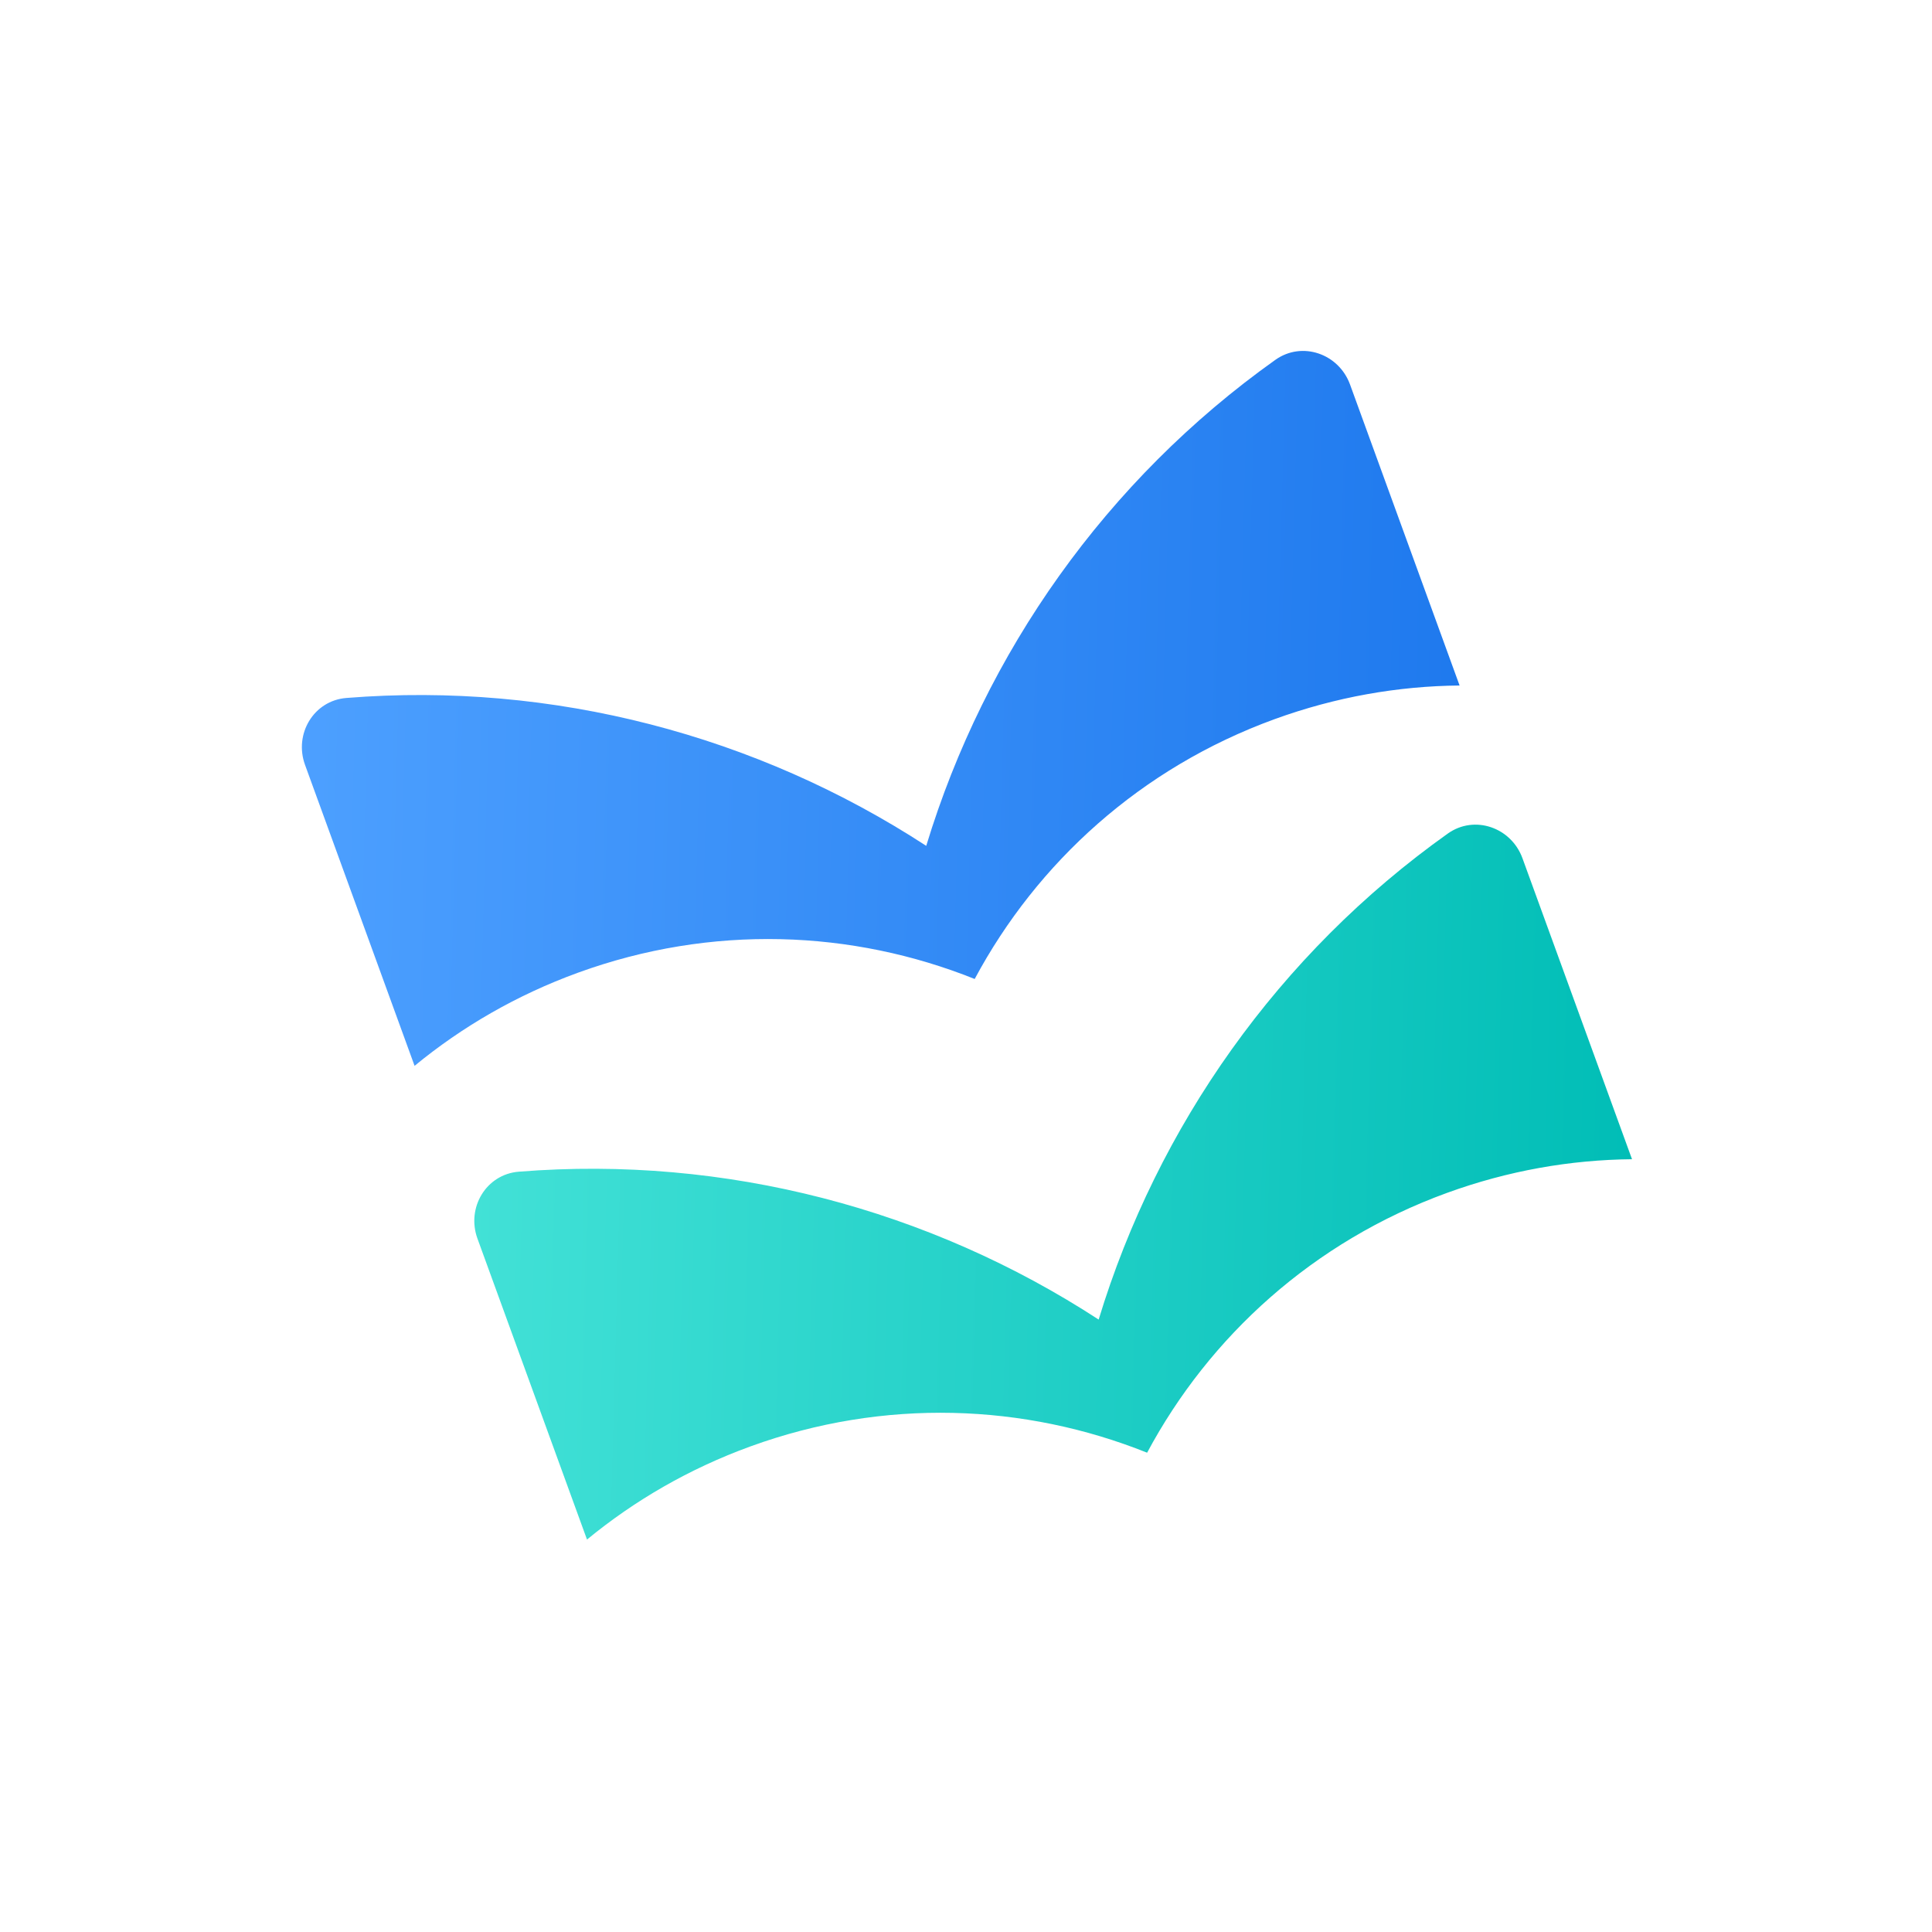 <svg width="1024" height="1024" viewBox="0 0 1024 1024" fill="none" xmlns="http://www.w3.org/2000/svg">
<path d="M806.936 454.887C800.988 438.546 781.524 431.731 767.354 441.811C677.733 505.563 613.472 596.959 582.311 699.403C492.589 640.956 384.612 612.248 274.978 621.017C257.644 622.403 247.114 640.134 253.061 656.475L311.125 816C336.284 795.286 365.334 778.425 397.702 766.644C468.631 740.829 543.037 743.944 607.993 769.963C641.028 708.28 696.023 658.067 766.952 632.252C799.32 620.471 832.412 614.715 865 614.411L806.936 454.887Z" fill="url(#paint0_linear_1096_21135)"/>
<path d="M715.547 203.804C709.599 187.463 690.135 180.648 675.965 190.728C586.344 254.48 522.083 345.876 490.921 448.32C401.199 389.873 293.223 361.164 183.589 369.934C166.254 371.32 155.724 389.051 161.672 405.392L219.736 564.917C244.895 544.203 273.945 527.342 306.313 515.561C377.241 489.746 451.647 492.861 516.604 518.88C549.638 457.196 604.634 406.984 675.563 381.168C707.931 369.388 741.023 363.632 773.611 363.328L715.547 203.804Z" fill="url(#paint1_linear_1096_21135)"/>
<defs>
<linearGradient id="paint0_linear_1096_21135" x1="866.237" y1="774.913" x2="144.514" y2="755.28" gradientUnits="userSpaceOnUse">
<stop stop-color="#00BDB6"/>
<stop offset="1" stop-color="#4DE7DC"/>
</linearGradient>
<linearGradient id="paint1_linear_1096_21135" x1="866.237" y1="774.913" x2="144.514" y2="755.28" gradientUnits="userSpaceOnUse">
<stop stop-color="#1773EB"/>
<stop offset="1" stop-color="#4DA0FF"/>
</linearGradient>
</defs>
</svg>
